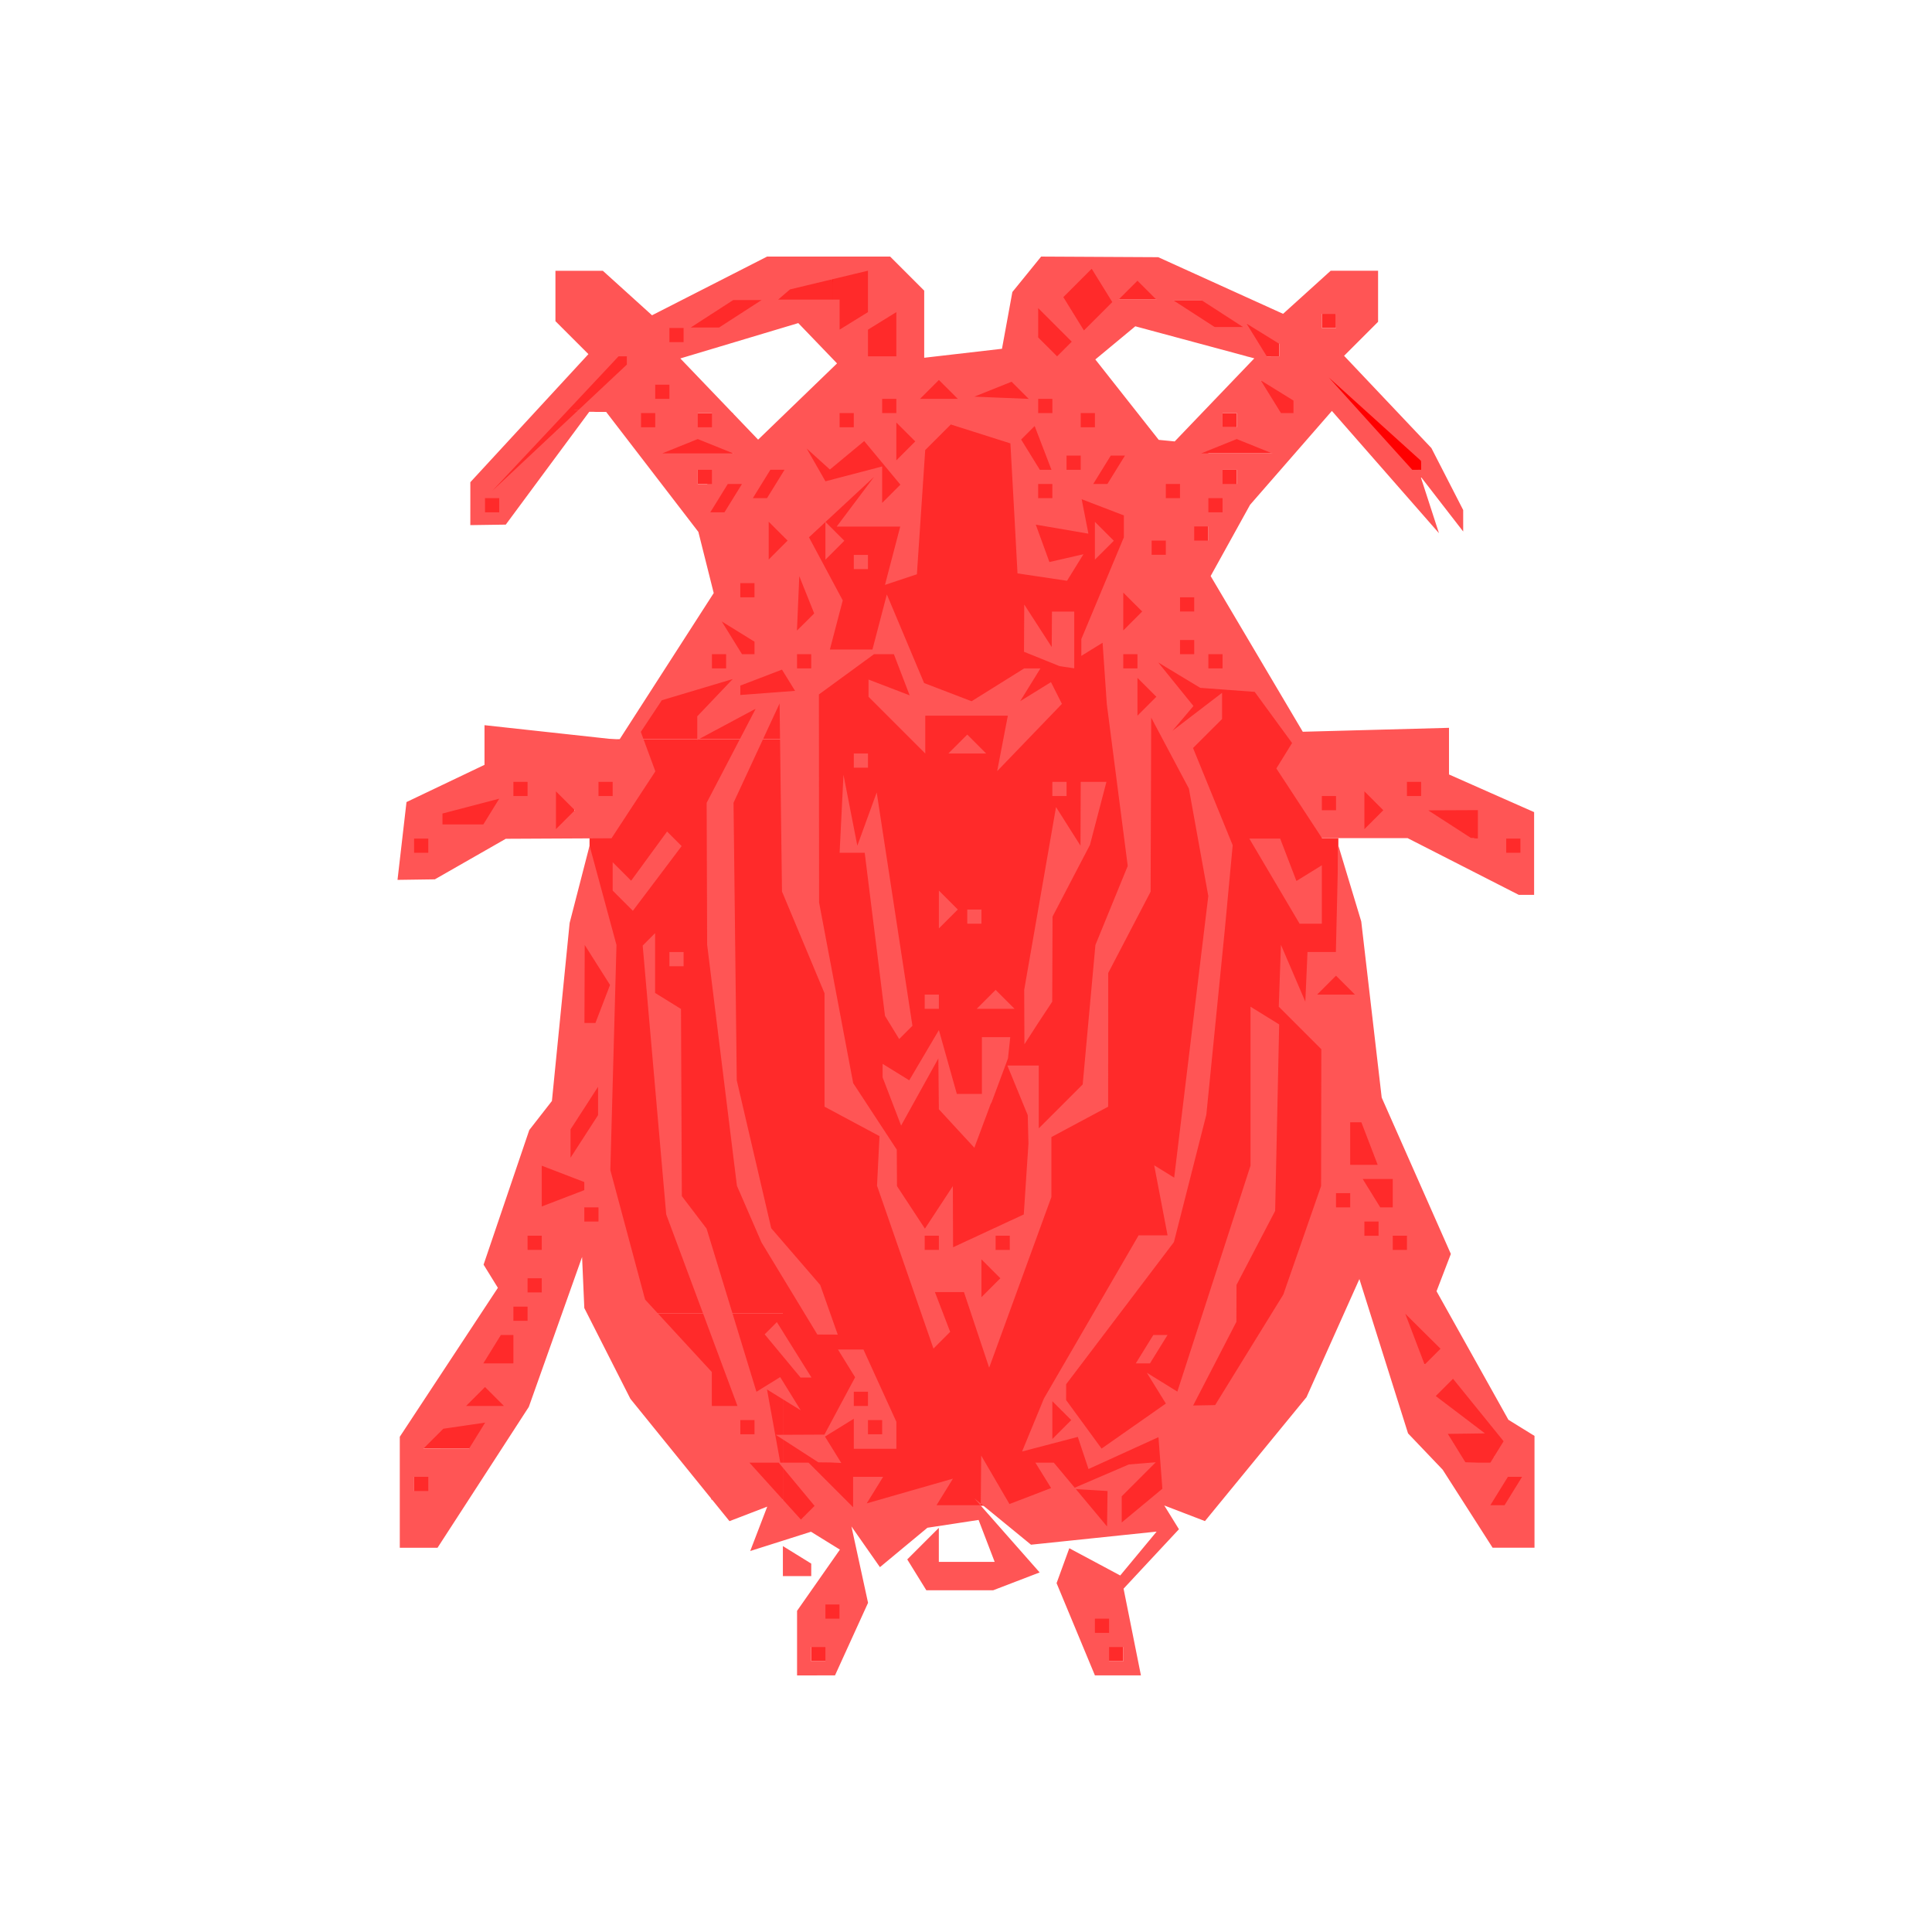 <?xml version="1.0" encoding="UTF-8" standalone="no"?>
<svg
   xmlns:dc="http://purl.org/dc/elements/1.1/"
   xmlns:cc="http://creativecommons.org/ns#"
   xmlns:rdf="http://www.w3.org/1999/02/22-rdf-syntax-ns#"
   xmlns:svg="http://www.w3.org/2000/svg"
   xmlns="http://www.w3.org/2000/svg"
   xmlns:sodipodi="http://sodipodi.sourceforge.net/DTD/sodipodi-0.dtd"
   xmlns:inkscape="http://www.inkscape.org/namespaces/inkscape"
   viewBox="0 0 256 256"
   version="1.1"
   id="svg8"
   sodipodi:docname="Zinogre_Fulgurbug.svg"
   inkscape:version="1.0.1 (3bc2e813f5, 2020-09-07)">
  <defs
     id="defs12">
    <inkscape:path-effect
       effect="powerstroke"
       id="path-effect1619"
       is_visible="true"
       lpeversion="1"
       offset_points="4,0.5"
       sort_points="true"
       interpolator_type="CubicBezierJohan"
       interpolator_beta="0.2"
       start_linecap_type="zerowidth"
       linejoin_type="extrp_arc"
       miter_limit="4"
       scale_width="1"
       end_linecap_type="zerowidth" />
    <filter
       inkscape:collect="always"
       style="color-interpolation-filters:sRGB"
       id="filter2478"
       x="-2.0934477e-05"
       width="1"
       y="-1.7730944e-05"
       height="1">
      <feGaussianBlur
         inkscape:collect="always"
         stdDeviation="0.001"
         id="feGaussianBlur2480" />
    </filter>
  </defs>
  <sodipodi:namedview
     pagecolor="#ffffff"
     bordercolor="#666666"
     borderopacity="1"
     objecttolerance="10"
     gridtolerance="10"
     guidetolerance="10"
     inkscape:pageopacity="0"
     inkscape:pageshadow="2"
     inkscape:window-width="1920"
     inkscape:window-height="1017"
     id="namedview10"
     showgrid="false"
     inkscape:zoom="2.8284271"
     inkscape:cx="128"
     inkscape:cy="128"
     inkscape:window-x="1912"
     inkscape:window-y="-8"
     inkscape:window-maximized="1"
     inkscape:current-layer="layer1"
     inkscape:document-rotation="0" />
  <g
     inkscape:groupmode="layer"
     id="layer2"
     inkscape:label="Layer 2"
     style="display:inline;filter:url(#filter2478)">
    <rect
       style="fill:#ff2a2a;stroke-width:0.229;stroke-linejoin:round;stroke-miterlimit:0"
       id="rect1535"
       width="44.895"
       height="143.302"
       x="103.735"
       y="56.217" />
    <rect
       style="fill:#ff2a2a;stroke-width:0.1;stroke-linejoin:round;stroke-miterlimit:0"
       id="rect1537"
       width="34.436"
       height="9.985"
       x="110.912"
       y="48.154" />
    <rect
       style="fill:#ff2a2a;stroke-width:0.1;stroke-linejoin:round;stroke-miterlimit:0"
       id="rect1543"
       width="6.282"
       height="8.252"
       x="135.871"
       y="40.25" />
    <rect
       style="fill:#ff2a2a;stroke-width:0.1;stroke-linejoin:round;stroke-miterlimit:0"
       id="rect1545"
       width="8.572"
       height="9.104"
       x="139.278"
       y="35.033" />
    <rect
       style="fill:#ff2a2a;stroke-width:0.1;stroke-linejoin:round;stroke-miterlimit:0"
       id="rect1549"
       width="5.162"
       height="2.59"
       x="148.063"
       y="37.109" />
    <rect
       style="fill:#ff2a2a;stroke-width:0.1;stroke-linejoin:round;stroke-miterlimit:0"
       id="rect1551"
       width="9.396"
       height="3.644"
       x="155.418"
       y="39.757" />
    <rect
       style="fill:#ff2a2a;stroke-width:0.1;stroke-linejoin:round;stroke-miterlimit:0"
       id="rect1553"
       width="4.34"
       height="4.339"
       x="165.173"
       y="42.877" />
    <rect
       style="fill:#ff2a2a;stroke-width:0.1;stroke-linejoin:round;stroke-miterlimit:0"
       id="rect1555"
       width="1.878"
       height="1.879"
       x="175.152"
       y="41.579" />
    <rect
       style="fill:#ff2a2a;stroke-width:0.1;stroke-linejoin:round;stroke-miterlimit:0"
       id="rect1557"
       width="5.288"
       height="4.604"
       x="167.053"
       y="50.393" />
    <rect
       style="fill:#ff2a2a;stroke-width:0.1;stroke-linejoin:round;stroke-miterlimit:0"
       id="rect1559"
       width="1.88"
       height="1.879"
       x="161.995"
       y="54.733" />
    <rect
       style="fill:#ff2a2a;stroke-width:0.1;stroke-linejoin:round;stroke-miterlimit:0"
       id="rect1561"
       width="9.809"
       height="2.094"
       x="158.765"
       y="57.979" />
    <rect
       style="fill:#ff2a2a;stroke-width:0.1;stroke-linejoin:round;stroke-miterlimit:0"
       id="rect1565"
       width="9.583"
       height="5.846"
       x="154.292"
       y="62.249" />
    <rect
       style="fill:#ff2a2a;stroke-width:0.142;stroke-linejoin:round;stroke-miterlimit:0"
       id="rect1567"
       width="12"
       height="28.112"
       x="148.116"
       y="59.523" />
    <rect
       style="fill:#ff2a2a;stroke-width:0.102;stroke-linejoin:round;stroke-miterlimit:0"
       id="rect1569"
       width="1.919"
       height="1.919"
       x="148.8"
       y="86.686" />
    <rect
       style="fill:#ff2a2a;stroke-width:0.1;stroke-linejoin:round;stroke-miterlimit:0"
       id="rect1571"
       width="1.879"
       height="1.879"
       x="160.116"
       y="86.686" />
    <rect
       style="fill:#ff2a2a;stroke-width:0.105;stroke-linejoin:round;stroke-miterlimit:0"
       id="rect1575"
       width="3.147"
       height="5.065"
       x="150.453"
       y="89.764" />
    <rect
       style="fill:#ff2a2a;stroke-width:0.1;stroke-linejoin:round;stroke-miterlimit:0"
       id="rect1579"
       width="2.556"
       height="2.632"
       x="174.926"
       y="105.085" />
    <rect
       style="fill:#ff2a2a;stroke-width:0.1;stroke-linejoin:round;stroke-miterlimit:0"
       id="rect1581"
       width="3.351"
       height="5.911"
       x="180.198"
       y="104.508" />
    <rect
       style="fill:#ff2a2a;stroke-width:0.1;stroke-linejoin:round;stroke-miterlimit:0"
       id="rect1583"
       width="2.767"
       height="3.558"
       x="185.807"
       y="102.701" />
    <rect
       style="fill:#ff2a2a;stroke-width:0.1;stroke-linejoin:round;stroke-miterlimit:0"
       id="rect1585"
       width="3.2"
       height="3.181"
       x="198.852"
       y="110.626" />
    <rect
       style="fill:#ff2a2a;stroke-width:0.1;stroke-linejoin:round;stroke-miterlimit:0"
       id="rect1587"
       width="7.416"
       height="4.461"
       x="188.969"
       y="107.049" />
    <rect
       style="fill:#ff2a2a;stroke-width:0.1;stroke-linejoin:round;stroke-miterlimit:0"
       id="rect1589"
       width="3.887"
       height="5.324"
       x="54.838"
       y="193.105" />
    <rect
       style="fill:#ff2a2a;stroke-width:0.1;stroke-linejoin:round;stroke-miterlimit:0"
       id="rect1591"
       width="8.67"
       height="4.361"
       x="56.124"
       y="187.568" />
    <rect
       style="fill:#ff2a2a;stroke-width:0.1;stroke-linejoin:round;stroke-miterlimit:0"
       id="rect1593"
       width="7.081"
       height="6.602"
       x="60.801"
       y="180.167" />
    <rect
       style="fill:#ff2a2a;stroke-width:0.1;stroke-linejoin:round;stroke-miterlimit:0"
       id="rect1601"
       width="5.131"
       height="6.75"
       x="63.836"
       y="175.015"
       ry="1.118" />
    <rect
       style="fill:#ff2a2a;stroke-width:0.1;stroke-linejoin:round;stroke-miterlimit:0"
       id="rect1605"
       width="5.324"
       height="15.387"
       x="67.776"
       y="160.522"
       ry="1.118" />
    <rect
       style="fill:#ff2a2a;stroke-width:0.1;stroke-linejoin:round;stroke-miterlimit:0"
       id="rect1607"
       width="8.732"
       height="13.576"
       x="71.13"
       y="149.234"
       ry="1.118" />
    <rect
       style="fill:#ff2a2a;stroke-width:0.1;stroke-linejoin:round;stroke-miterlimit:0"
       id="rect1609"
       width="5.644"
       height="11.287"
       x="74.165"
       y="143.857"
       ry="1.118" />
    <rect
       style="fill:#ff2a2a;stroke-width:0.1;stroke-linejoin:round;stroke-miterlimit:0"
       id="rect1611"
       width="3.993"
       height="12.139"
       x="77.146"
       y="124.211"
       ry="1.118" />
    <path
       style="fill:#ff2a2a;fill-opacity:1;fill-rule:nonzero;stroke:#ff0000;stroke-width:1px;stroke-linecap:butt;stroke-linejoin:miter;stroke-opacity:1"
       d="m 175.756,50.404 c 2.756,2.49 7.065,6.384 12.052,10.891 0,-0.007 0,0.221 0,0.454 0.175,-6.2e-5 -0.149,5.2e-5 -0.455,1.6e-4 -4.507,-4.987 -8.401,-9.296 -10.891,-12.051 z m -0.036,-0.036 c 2.518,2.786 6.47,7.16 11.04,12.216 l 0.149,0.165 0.222,-7.8e-5 c 0.367,-1.29e-4 0.772,-2.72e-4 1.177,-4.14e-4 l 0.5,-1.76e-4 v -0.5 c 0,-0.404 0,-0.809 0,-1.176 v -0.222 l -0.165,-0.149 c -5.057,-4.57 -9.431,-8.522 -12.217,-11.04 z"
       id="path1617"
       inkscape:path-effect="#path-effect1619"
       inkscape:original-d="m 176.09104,50.032952 12.21663,11.039868 v 1.175817 l -1.17668,4.14e-4 z" />
    <rect
       style="fill:#ff2a2a;fill-opacity:1;stroke:#ff0000;stroke-width:0.1;stroke-linejoin:round;stroke-miterlimit:0;stroke-opacity:1"
       id="rect2452"
       width="9.024"
       height="12.272"
       x="110.262"
       y="35.405"
       ry="1.118" />
    <rect
       style="fill:#ff2a2a;fill-opacity:1;stroke:none;stroke-width:0.1;stroke-linejoin:round;stroke-miterlimit:0;stroke-opacity:1"
       id="rect2460"
       width="12.964"
       height="6.256"
       x="97.404"
       y="36.443"
       ry="1.118" />
    <rect
       style="fill:#ff2a2a;fill-opacity:1;stroke:none;stroke-width:0.1;stroke-linejoin:round;stroke-miterlimit:0;stroke-opacity:1"
       id="rect2464"
       width="3.141"
       height="2.689"
       x="88.114"
       y="42.939"
       ry="1.118" />
    <rect
       style="fill:#ff2a2a;fill-opacity:1;stroke:none;stroke-width:0.1;stroke-linejoin:round;stroke-miterlimit:0;stroke-opacity:1"
       id="rect2486"
       width="8.226"
       height="4.605"
       x="90.483"
       y="39.665"
       ry="0.958" />
    <path
       id="rect2525"
       style="fill:#ff2a2a;fill-opacity:1;stroke:none;stroke-width:0.1;stroke-linejoin:round;stroke-miterlimit:0;stroke-opacity:1"
       d="m 71.803,55.299 c -0.527,0 -0.953,0.424 -0.953,0.951 v 0.506 c -0.421,0.098 -0.74,0.457 -0.74,0.908 v 0.584 h -0.16 c -0.169,0 -0.32,0.056 -0.457,0.133 h -0.904 c -0.526,0 -0.951,0.421 -0.951,0.947 v 0.506 c -0.42,0.098 -0.738,0.454 -0.738,0.904 v 0.584 h -0.158 c -0.529,0 -0.953,0.426 -0.953,0.955 v 0.496 c -0.419,0.1 -0.736,0.459 -0.736,0.91 V 64.375 c -0.319,0.156 -0.543,0.476 -0.543,0.855 v 0.49 c -0.418,0.103 -0.734,0.461 -0.734,0.912 v 0.832 c 0,0.531 0.428,0.959 0.959,0.959 h 1.02 c 0.531,0 0.959,-0.428 0.959,-0.959 v -0.486 c 0.421,-0.102 0.738,-0.463 0.738,-0.916 v -0.607 h 0.148 c 0.14,0 0.269,-0.032 0.389,-0.086 h 0.973 c 0.532,0 0.961,-0.429 0.961,-0.961 v -0.488 c 0.422,-0.103 0.74,-0.464 0.74,-0.918 v -0.609 h 0.15 c 0.53,0 0.955,-0.427 0.955,-0.957 v -0.494 c 0.423,-0.1 0.742,-0.462 0.742,-0.916 v -0.703 c 0.303,-0.159 0.518,-0.467 0.518,-0.834 v -0.502 c 0.423,-0.097 0.744,-0.457 0.744,-0.91 V 56.25 c 0,-0.527 -0.428,-0.951 -0.955,-0.951 z" />
    <rect
       style="fill:#ff2a2a;fill-opacity:1;stroke:none;stroke-width:0.1;stroke-linejoin:round;stroke-miterlimit:0;stroke-opacity:1"
       id="rect2673"
       width="5.497"
       height="8.041"
       x="78.08"
       y="46.532"
       ry="0.958" />
    <rect
       style="fill:#ff2a2a;fill-opacity:1;stroke:none;stroke-width:0.1;stroke-linejoin:round;stroke-miterlimit:0;stroke-opacity:1"
       id="rect2692"
       width="2.541"
       height="4.329"
       x="73.562"
       y="52.725" />
    <rect
       style="fill:#ff2a2a;fill-opacity:1;stroke:none;stroke-width:0.1;stroke-linejoin:round;stroke-miterlimit:0;stroke-opacity:1"
       id="rect2694"
       width="3.558"
       height="3.539"
       x="74.842"
       y="50.786" />
    <rect
       style="fill:#ff2a2a;fill-opacity:1;stroke:none;stroke-width:0.1;stroke-linejoin:round;stroke-miterlimit:0;stroke-opacity:1"
       id="rect2698"
       width="0.922"
       height="0.753"
       x="75.991"
       y="54.287" />
    <rect
       style="fill:#ff2a2a;fill-opacity:1;stroke:none;stroke-width:0.1;stroke-linejoin:round;stroke-miterlimit:0;stroke-opacity:1"
       id="rect2700"
       width="5.59"
       height="7.667"
       x="84.6"
       y="50.552" />
    <rect
       style="fill:#ff2a2a;fill-opacity:1;stroke:none;stroke-width:0.1;stroke-linejoin:round;stroke-miterlimit:0;stroke-opacity:1"
       id="rect2704"
       width="10.009"
       height="5.963"
       x="87.102"
       y="54.732" />
    <rect
       style="fill:#ff2a2a;fill-opacity:1;stroke:none;stroke-width:0.1;stroke-linejoin:round;stroke-miterlimit:0;stroke-opacity:1"
       id="rect2706"
       width="2.205"
       height="2.236"
       x="92.459"
       y="61.892" />
    <rect
       style="fill:#ff2a2a;fill-opacity:1;stroke:none;stroke-width:0.1;stroke-linejoin:round;stroke-miterlimit:0;stroke-opacity:1"
       id="rect2708"
       width="4.649"
       height="4.292"
       x="93.722"
       y="63.868" />
    <rect
       style="fill:#ff2a2a;fill-opacity:1;stroke:none;stroke-width:0.1;stroke-linejoin:round;stroke-miterlimit:0;stroke-opacity:1"
       id="rect2712"
       width="4.875"
       height="4.668"
       x="99.501"
       y="61.798" />
    <rect
       style="fill:#ff2a2a;fill-opacity:1;stroke:none;stroke-width:0.096;stroke-linejoin:round;stroke-miterlimit:0;stroke-opacity:1"
       id="rect2714"
       width="9.226"
       height="21.271"
       x="95.584"
       y="68.668" />
    <rect
       style="fill:#ff2a2a;fill-opacity:1;stroke:none;stroke-width:0.1;stroke-linejoin:round;stroke-miterlimit:0;stroke-opacity:1"
       id="rect2716"
       width="3.614"
       height="2.729"
       x="94.099"
       y="86.494" />
    <rect
       style="fill:#ff2a2a;fill-opacity:1;stroke:none;stroke-width:0.1;stroke-linejoin:round;stroke-miterlimit:0;stroke-opacity:1"
       id="rect2718"
       width="21.403"
       height="5.164"
       x="97.431"
       y="87.315" />
    <rect
       style="fill:#ff2a2a;fill-opacity:1;stroke:none;stroke-width:0.1;stroke-linejoin:round;stroke-miterlimit:0;stroke-opacity:1"
       id="rect2720"
       width="3.008"
       height="2.981"
       x="54.625"
       y="110.395" />
    <rect
       style="fill:#ff2a2a;fill-opacity:1;stroke:none;stroke-width:0.1;stroke-linejoin:round;stroke-miterlimit:0;stroke-opacity:1"
       id="rect2722"
       width="17.969"
       height="3.887"
       x="58.139"
       y="105.524" />
    <rect
       style="fill:#ff2a2a;fill-opacity:1;stroke:none;stroke-width:0.104;stroke-linejoin:round;stroke-miterlimit:0;stroke-opacity:1"
       id="rect2724"
       width="8.622"
       height="7.241"
       x="67.486"
       y="103.208" />
    <rect
       style="fill:#ff2a2a;fill-opacity:1;stroke:none;stroke-width:0.241;stroke-linejoin:round;stroke-miterlimit:0;stroke-opacity:1"
       id="rect2728"
       width="35.801"
       height="14.1"
       x="78.121"
       y="97.958" />
    <rect
       style="fill:#ff2a2a;fill-opacity:1;stroke:none;stroke-width:0.117;stroke-linejoin:round;stroke-miterlimit:0;stroke-opacity:1"
       id="rect2730"
       width="19.727"
       height="4.049"
       x="84.744"
       y="93.909" />
    <rect
       style="fill:#ff2a2a;fill-opacity:1;stroke:none;stroke-width:0.1;stroke-linejoin:round;stroke-miterlimit:0;stroke-opacity:1"
       id="rect2732"
       width="9.092"
       height="7.981"
       x="88.621"
       y="89.224" />
    <rect
       style="fill:#ff2a2a;fill-opacity:1;stroke:none;stroke-width:0.114;stroke-linejoin:round;stroke-miterlimit:0;stroke-opacity:1"
       id="rect2734"
       width="2.696"
       height="2.485"
       x="86.565"
       y="92.461" />
    <rect
       style="fill:#ff2a2a;fill-opacity:1;stroke:none;stroke-width:0.1;stroke-linejoin:round;stroke-miterlimit:0;stroke-opacity:1"
       id="rect2736"
       width="2.936"
       height="1.807"
       x="102.174"
       y="93.139" />
    <rect
       style="fill:#ff2a2a;fill-opacity:1;stroke:none;stroke-width:0.115;stroke-linejoin:round;stroke-miterlimit:0;stroke-opacity:1"
       id="rect2738"
       width="25.929"
       height="63.052"
       x="78.128"
       y="111.008" />
    <rect
       style="fill:#ff2a2a;fill-opacity:1;stroke:none;stroke-width:0.1;stroke-linejoin:round;stroke-miterlimit:0;stroke-opacity:1"
       id="rect2740"
       width="17.834"
       height="9.611"
       x="86.223"
       y="174.06" />
    <rect
       style="fill:#ff2a2a;fill-opacity:1;stroke:none;stroke-width:0.1;stroke-linejoin:round;stroke-miterlimit:0;stroke-opacity:1"
       id="rect2744"
       width="9.502"
       height="17.81"
       x="94.266"
       y="180.887" />
    <rect
       style="fill:#ff2a2a;fill-opacity:1;stroke:none;stroke-width:0.162;stroke-linejoin:round;stroke-miterlimit:0;stroke-opacity:1"
       id="rect2746"
       width="18.25"
       height="109.125"
       x="147.062"
       y="85.25" />
    <rect
       style="fill:#ff2a2a;fill-opacity:1;stroke:none;stroke-width:0.051;stroke-linejoin:round;stroke-miterlimit:0;stroke-opacity:1"
       id="rect2748"
       width="3.438"
       height="9.122"
       x="146.5"
       y="194" />
    <rect
       style="fill:#ff2a2a;fill-opacity:1;stroke:none;stroke-width:0.1;stroke-linejoin:round;stroke-miterlimit:0;stroke-opacity:1"
       id="rect2750"
       width="6.562"
       height="5"
       x="148"
       y="193.688" />
    <rect
       style="fill:#ff2a2a;fill-opacity:1;stroke:none;stroke-width:0.085;stroke-linejoin:round;stroke-miterlimit:0;stroke-opacity:1"
       id="rect2752"
       width="4.5"
       height="5.889"
       x="148.875"
       y="197" />
    <rect
       style="fill:#ff2a2a;fill-opacity:1;stroke:none;stroke-width:0.1;stroke-linejoin:round;stroke-miterlimit:0;stroke-opacity:1"
       id="rect2756"
       width="4.153"
       height="6.182"
       x="144.688"
       y="213.938" />
    <rect
       style="fill:#ff2a2a;fill-opacity:1;stroke:none;stroke-width:0.102;stroke-linejoin:round;stroke-miterlimit:0;stroke-opacity:1"
       id="rect2760"
       width="3.806"
       height="7.729"
       x="107.494"
       y="212.391" />
    <rect
       style="fill:#ff2a2a;fill-opacity:1;stroke:none;stroke-width:0.1;stroke-linejoin:round;stroke-miterlimit:0;stroke-opacity:1"
       id="rect2762"
       width="3.933"
       height="3.403"
       x="142.703"
       y="199.272" />
    <rect
       style="fill:#ff2a2a;fill-opacity:1;stroke:none;stroke-width:0.1;stroke-linejoin:round;stroke-miterlimit:0;stroke-opacity:1"
       id="rect2764"
       width="3.757"
       height="2.873"
       x="104.387"
       y="199.006" />
    <rect
       style="fill:#ff2a2a;fill-opacity:1;stroke:none;stroke-width:0.1;stroke-linejoin:round;stroke-miterlimit:0;stroke-opacity:1"
       id="rect2766"
       width="1.503"
       height="1.635"
       x="112.076"
       y="198.432" />
    <rect
       style="fill:#ff2a2a;fill-opacity:1;stroke:none;stroke-width:0.1;stroke-linejoin:round;stroke-miterlimit:0;stroke-opacity:1"
       id="rect2768"
       width="4.812"
       height="5.844"
       x="197"
       y="194.438" />
    <rect
       style="fill:#ff2a2a;fill-opacity:1;stroke:none;stroke-width:0.1;stroke-linejoin:round;stroke-miterlimit:0;stroke-opacity:1"
       id="rect2770"
       width="6.781"
       height="8.188"
       x="191.25"
       y="185.688" />
    <rect
       style="fill:#ff2a2a;fill-opacity:1;stroke:none;stroke-width:0.1;stroke-linejoin:round;stroke-miterlimit:0;stroke-opacity:1"
       id="rect2772"
       width="5.5"
       height="5.844"
       x="189.625"
       y="182.656" />
    <rect
       style="fill:#ff2a2a;fill-opacity:1;stroke:none;stroke-width:0.1;stroke-linejoin:round;stroke-miterlimit:0;stroke-opacity:1"
       id="rect2774"
       width="3.125"
       height="3.906"
       x="196.188"
       y="189.031" />
    <rect
       style="fill:#ff2a2a;fill-opacity:1;stroke:none;stroke-width:0.1;stroke-linejoin:round;stroke-miterlimit:0;stroke-opacity:1"
       id="rect2776"
       width="4.688"
       height="7.094"
       x="185.656"
       y="173.719" />
    <rect
       style="fill:#ff2a2a;fill-opacity:1;stroke:none;stroke-width:0.1;stroke-linejoin:round;stroke-miterlimit:0;stroke-opacity:1"
       id="rect2778"
       width="1.583"
       height="2.077"
       x="189.823"
       y="177.688" />
    <rect
       style="fill:#ff2a2a;fill-opacity:1;stroke:none;stroke-width:0.1;stroke-linejoin:round;stroke-miterlimit:0;stroke-opacity:1"
       id="rect2780"
       width="10.031"
       height="11.625"
       x="176.75"
       y="155" />
    <rect
       style="fill:#ff2a2a;fill-opacity:1;stroke:none;stroke-width:0.1;stroke-linejoin:round;stroke-miterlimit:0;stroke-opacity:1"
       id="rect2782"
       width="4.562"
       height="7.031"
       x="178.25"
       y="147.906" />
    <rect
       style="fill:#ff2a2a;fill-opacity:1;stroke:none;stroke-width:2.738;stroke-linejoin:round;stroke-miterlimit:0;stroke-opacity:1"
       id="rect2784"
       width="24.881"
       height="64.329"
       x="152.458"
       y="111.058" />
    <rect
       style="fill:#ff2a2a;fill-opacity:1;stroke:none;stroke-width:0.1;stroke-linejoin:round;stroke-miterlimit:0;stroke-opacity:1"
       id="rect2786"
       width="5.125"
       height="6.156"
       x="163.281"
       y="174.094" />
    <rect
       style="fill:#ff2a2a;fill-opacity:1;stroke:none;stroke-width:0.1;stroke-linejoin:round;stroke-miterlimit:0;stroke-opacity:1"
       id="rect2788"
       width="3.438"
       height="2.875"
       x="176.25"
       y="129.344" />
    <rect
       style="fill:#ff2a2a;fill-opacity:1;stroke:none;stroke-width:0.1;stroke-linejoin:round;stroke-miterlimit:0;stroke-opacity:1"
       id="rect2790"
       width="9.031"
       height="15.031"
       x="162.906"
       y="96.375" />
    <rect
       style="fill:#ff2a2a;fill-opacity:1;stroke:none;stroke-width:0.089;stroke-linejoin:round;stroke-miterlimit:0;stroke-opacity:1"
       id="rect2792"
       width="5.094"
       height="5.286"
       x="164.781"
       y="92.776" />
    <rect
       style="fill:#ff2a2a;fill-opacity:1;stroke:none;stroke-width:0.11;stroke-linejoin:round;stroke-miterlimit:0;stroke-opacity:1"
       id="rect2794"
       width="2.276"
       height="2"
       x="165"
       y="91.469" />
    <rect
       style="fill:#ff2a2a;fill-opacity:1;stroke:none;stroke-width:0.105;stroke-linejoin:round;stroke-miterlimit:0;stroke-opacity:1"
       id="rect2796"
       width="5.046"
       height="6.09"
       x="170.125"
       y="105.562" />
  </g>
  <g
     inkscape:groupmode="layer"
     id="layer1"
     inkscape:label="Layer 1"
     style="display:inline">
    <path
       style="fill:#ff5555;stroke-width:1.88"
       d="m 108.132,222 h -2.517 v -4.281 -4.277 l 2.839,-4.055 2.839,-4.055 -1.917,-1.184 -1.916,-1.185 -4.026,1.278 -4.027,1.277 1.128,-2.939 1.128,-2.942 -2.502,0.963 -2.502,0.96 -6.565,-8.105 -6.565,-8.105 -3.053,-6.014 -3.053,-6.014 -0.148,-3.383 -0.148,-3.382 -3.529,9.933 -3.529,9.93 -6.047,9.334 -6.047,9.33 H 55.477 52.974 v -7.352 -7.353 l 6.499,-9.868 6.499,-9.868 -0.948,-1.536 -0.948,-1.534 3.028,-8.918 3.028,-8.92 1.499,-1.924 1.5,-1.925 1.174,-11.795 1.174,-11.792 1.321,-5.121 1.321,-5.12 1.783,6.578 1.782,6.578 -0.406,14.915 -0.407,14.918 2.301,8.574 2.302,8.575 4.422,4.803 4.423,4.799 v 2.249 2.244 h 1.698 1.697 l -4.719,-12.685 -4.719,-12.685 -1.559,-17.814 -1.559,-17.815 0.822,-0.823 0.821,-0.822 v 3.961 3.962 l 1.717,1.06 1.716,1.062 0.056,12.4 0.056,12.401 1.64,2.155 1.639,2.153 3.304,10.81 3.302,10.809 1.573,-0.974 1.575,-0.974 1.359,2.2 1.36,2.2 -2.234,-1.379 -2.233,-1.384 0.879,4.85 0.879,4.849 h -2.045 -2.046 l 3.411,3.772 3.413,3.771 0.906,-0.908 0.905,-0.905 -2.377,-2.863 -2.377,-2.867 h 1.976 1.975 l 2.954,2.953 2.953,2.956 v -2.017 -2.013 h 1.99 1.989 l -1.085,1.761 -1.087,1.756 5.711,-1.637 5.71,-1.637 -1.086,1.761 -1.088,1.756 h 2.93 2.931 l 0.03,-3.289 0.03,-3.289 1.871,3.212 1.872,3.212 2.759,-1.057 2.759,-1.062 -1.041,-1.68 -1.039,-1.685 h 1.219 1.219 l 3.527,4.229 3.528,4.229 0.033,-2.35 0.033,-2.349 -2.349,-0.144 -2.349,-0.145 3.759,-1.615 3.759,-1.615 1.785,-0.146 1.785,-0.144 -2.255,2.255 -2.256,2.255 v 1.733 1.734 l 2.693,-2.235 2.693,-2.235 -0.258,-3.418 -0.258,-3.417 -4.635,2.111 -4.636,2.111 -0.709,-2.127 -0.709,-2.127 -3.692,0.965 -3.691,0.967 1.449,-3.515 1.448,-3.514 6.271,-10.806 6.271,-10.806 h 1.919 1.919 l -0.887,-4.642 -0.887,-4.642 1.325,0.819 1.325,0.819 2.261,-18.657 2.261,-18.657 -1.286,-7.12 -1.286,-7.121 -2.496,-4.698 -2.496,-4.699 -0.04,11.532 -0.04,11.53 -2.807,5.384 -2.808,5.383 -0.006,8.861 -0.006,8.861 -3.759,2.012 -3.758,2.011 v 3.969 3.97 l -4.124,11.312 -4.125,11.312 -1.67,-5.011 -1.671,-5.01 h -1.923 -1.923 l 1.011,2.635 1.011,2.635 -1.107,1.107 -1.107,1.108 -3.739,-10.79 -3.739,-10.79 0.164,-3.286 0.164,-3.286 -3.641,-1.948 -3.642,-1.95 v -7.512 -7.511 l -2.819,-6.747 -2.819,-6.747 -0.159,-12.457 -0.158,-12.456 -3.052,6.578 -3.051,6.578 0.214,18.393 0.215,18.392 2.284,9.799 2.283,9.797 3.246,3.759 3.245,3.758 1.161,3.289 1.161,3.289 -1.35,-0.006 -1.351,-0.006 -3.697,-6.096 -3.698,-6.096 -1.631,-3.759 -1.632,-3.758 -1.973,-15.975 -1.973,-15.975 -0.033,-9.397 -0.033,-9.397 3.251,-6.235 3.25,-6.235 -3.872,2.073 -3.873,2.073 v -1.57 -1.569 l 2.35,-2.467 2.348,-2.467 -4.698,1.404 -4.699,1.405 -1.39,2.095 -1.39,2.097 0.962,2.613 0.965,2.614 -2.907,4.434 -2.903,4.433 -7.006,0.035 -7.005,0.035 -4.699,2.686 -4.698,2.686 -2.474,0.035 -2.474,0.035 0.595,-5.154 0.595,-5.155 5.168,-2.466 5.168,-2.466 v -2.627 -2.629 l 8.927,0.975 8.927,0.975 6.26,-9.728 6.258,-9.728 -1.016,-4.053 -1.018,-4.053 -6.113,-7.956 -6.117,-7.955 h -1.114 -1.115 l -5.532,7.473 -5.528,7.473 -2.349,0.034 -2.349,0.034 V 66.756 63.895 l 7.822,-8.486 7.825,-8.486 -2.187,-2.184 -2.183,-2.184 V 39.263 35.88 h 3.14 3.141 l 3.261,2.948 3.256,2.948 7.624,-3.888 7.619,-3.888 h 8.157 8.155 l 2.256,2.255 2.255,2.255 v 4.447 4.447 l 5.152,-0.595 5.152,-0.595 0.69,-3.759 0.686,-3.759 1.908,-2.349 1.906,-2.349 7.758,0.041 7.758,0.041 8.27,3.752 8.271,3.752 3.155,-2.854 3.153,-2.854 h 3.143 3.139 v 3.383 3.383 l -2.251,2.252 -2.254,2.252 5.785,6.112 5.785,6.112 2.106,4.105 2.106,4.106 v 1.422 1.423 l -2.827,-3.648 -2.822,-3.649 1.219,3.76 1.219,3.76 -7.093,-8.1 -7.094,-8.098 -5.42,6.218 -5.422,6.219 -2.611,4.72 -2.612,4.72 6.104,10.316 6.104,10.317 9.687,-0.26 9.688,-0.26 v 3.091 3.088 l 5.637,2.497 5.641,2.493 v 5.482 5.482 h -1.017 -1.013 l -7.367,-3.759 -7.368,-3.759 h -5.672 -5.669 l -3.025,-4.617 -3.023,-4.614 1.041,-1.685 1.042,-1.687 -2.478,-3.388 -2.477,-3.389 -3.604,-0.267 -3.603,-0.265 -2.786,-1.679 -2.786,-1.684 2.333,2.886 2.332,2.882 -1.392,1.646 -1.393,1.643 3.288,-2.518 3.289,-2.517 v 1.735 1.734 l -1.922,1.921 -1.924,1.922 2.627,6.442 2.628,6.441 -0.527,5.639 -0.527,5.637 -1.22,12.216 -1.219,12.216 -2.147,8.439 -2.149,8.439 -7.137,9.414 -7.139,9.416 -0.004,1.051 -0.004,1.051 2.35,3.213 2.35,3.214 4.261,-2.984 4.257,-2.982 -1.261,-2.041 -1.262,-2.042 2.025,1.251 2.02,1.249 4.847,-14.968 4.846,-14.968 v -10.534 -10.532 l 1.899,1.173 1.899,1.175 -0.266,12.355 -0.267,12.355 -2.562,4.905 -2.559,4.906 -0.006,2.443 -0.006,2.442 -2.865,5.545 -2.869,5.545 1.459,-0.027 1.456,-0.027 4.516,-7.325 4.518,-7.322 2.503,-7.192 2.503,-7.193 0.015,-9.061 0.015,-9.061 -2.819,-2.819 -2.82,-2.819 0.145,-4.094 0.146,-4.095 1.614,3.759 1.614,3.759 0.146,-3.289 0.144,-3.289 h 1.879 1.88 l 0.165,-7.047 0.165,-7.048 1.515,5.023 1.517,5.023 1.355,11.671 1.355,11.671 4.582,10.359 4.581,10.359 -0.948,2.47 -0.948,2.47 4.761,8.516 4.76,8.517 1.729,1.069 1.73,1.069 v 7.407 7.406 h -2.775 -2.778 l -3.306,-5.168 -3.309,-5.169 -2.294,-2.405 -2.294,-2.405 -3.224,-10.226 -3.223,-10.225 -3.504,7.824 -3.501,7.825 -6.729,8.212 -6.73,8.211 -2.696,-1.035 -2.695,-1.035 0.973,1.575 0.972,1.574 -3.668,3.935 -3.669,3.94 1.15,5.742 1.149,5.745 h -3.049 -3.049 l -2.538,-6.108 -2.54,-6.108 0.843,-2.314 0.842,-2.314 3.374,1.805 3.374,1.805 2.413,-2.909 2.412,-2.906 -8.322,0.869 -8.324,0.868 -3.758,-3.077 -3.759,-3.076 4.33,4.914 4.331,4.914 -3.074,1.179 -3.075,1.181 h -4.434 -4.433 l -1.264,-2.045 -1.263,-2.041 2.092,-2.093 2.093,-2.09 v 2.255 2.256 h 3.699 3.7 l -1.066,-2.779 -1.066,-2.78 -3.39,0.519 -3.39,0.516 -3.146,2.61 -3.145,2.611 -1.888,-2.696 -1.888,-2.699 1.1,5.059 1.101,5.063 -2.19,4.805 -2.189,4.807 z m 0.302,-1.88 h 0.939 v -0.939 -0.939 h -0.939 -0.941 v 0.939 0.939 z m 39.466,0 h 0.939 v -0.939 -0.939 h -0.939 -0.941 v 0.939 0.939 z m -1.879,-3.758 h 0.939 v -0.94 -0.94 h -0.939 -0.94 v 0.94 0.94 z m -35.709,-1.88 h 0.94 v -0.94 -0.94 h -0.94 -0.939 v 0.94 0.94 z m 88.11,-15.035 h 0.94 l 1.161,-1.88 1.161,-1.879 h -0.94 -0.94 l -1.161,1.879 -1.161,1.88 z M 55.811,197.567 h 0.94 v -0.939 -0.94 h -0.94 -0.94 v 0.94 0.939 z m 140.014,-3.759 h 1.658 l 0.876,-1.416 0.876,-1.421 -3.35,-4.138 -3.353,-4.139 -1.144,1.145 -1.144,1.143 3.26,2.473 3.26,2.476 -2.46,0.032 -2.46,0.032 1.161,1.88 1.162,1.879 z m -136.68,-1.88 h 3.021 l 1.06,-1.713 1.06,-1.713 -2.774,0.408 -2.774,0.405 -1.307,1.309 -1.307,1.305 z m 39.891,-1.879 h 0.939 v -0.94 -0.939 h -0.939 -0.94 v 0.939 0.94 z m 41.659,-0.625 1.253,-1.254 -1.253,-1.251 -1.253,-1.254 v 2.505 2.508 z m -76.428,-3.133 h 2.506 l -1.253,-1.25 -1.253,-1.254 -1.253,1.254 -1.253,1.25 z m 1.768,-5.638 h 1.99 v -1.879 -1.88 h -0.829 -0.829 l -1.162,1.88 -1.162,1.879 z m 123.787,-0.889 1.052,-1.052 -2.335,-2.317 -2.335,-2.32 1.283,3.372 1.284,3.368 z M 68.966,175.015 h 0.94 v -0.94 -0.939 h -0.94 -0.94 v 0.939 0.94 z m 1.879,-3.759 h 0.94 v -0.94 -0.94 h -0.94 -0.939 v 0.94 0.94 z m 60.454,-0.626 1.253,-1.254 -1.253,-1.25 -1.254,-1.255 v 2.505 2.508 z m -60.454,-5.012 h 0.94 v -0.939 -0.94 h -0.94 -0.939 v 0.94 0.939 z m 52.623,0 h 0.939 v -0.939 -0.94 h -0.939 -0.94 v 0.94 0.939 z m 7.503,-2.525 4.684,-2.172 0.309,-4.699 0.312,-4.698 -0.048,-1.878 -0.047,-1.879 -1.35,-3.289 -1.349,-3.289 h 2.08 2.081 v 4.16 4.161 l 2.91,-2.908 2.909,-2.91 0.843,-9.241 0.843,-9.237 2.141,-5.237 2.142,-5.236 -1.389,-10.738 -1.388,-10.739 -0.277,-4.05 -0.278,-4.048 -1.409,0.87 -1.41,0.872 v -1.113 -1.11 l 2.819,-6.747 2.819,-6.747 v -1.448 -1.449 l -2.796,-1.073 -2.797,-1.073 0.448,2.282 0.447,2.282 -3.488,-0.598 -3.488,-0.598 0.904,2.478 0.904,2.478 2.254,-0.517 2.254,-0.516 -1.087,1.758 -1.088,1.759 -3.281,-0.49 -3.281,-0.49 -0.192,-3.571 -0.192,-3.571 -0.278,-5.042 -0.279,-5.041 -3.948,-1.253 -3.948,-1.253 -1.695,1.695 -1.696,1.695 -0.551,8.23 -0.551,8.229 -2.115,0.705 -2.115,0.704 1.011,-3.865 1.011,-3.866 h -4.208 -4.208 l 2.47,-3.289 2.47,-3.289 -4.308,4 -4.307,3.999 2.237,4.181 2.237,4.179 -0.851,3.254 -0.851,3.253 h 2.819 2.819 l 0.954,-3.648 0.954,-3.649 2.468,5.871 2.468,5.869 3.147,1.207 3.147,1.207 3.484,-2.175 3.484,-2.176 h 1.076 1.077 l -1.341,2.169 -1.341,2.171 2.04,-1.26 2.04,-1.262 0.726,1.44 0.725,1.441 -4.29,4.456 -4.291,4.456 0.707,-3.672 0.707,-3.674 h -5.47 -5.47 v 2.505 2.507 l -3.759,-3.759 -3.759,-3.759 v -1.141 -1.141 l 2.724,1.045 2.723,1.046 -1.045,-2.724 -1.045,-2.723 h -1.319 -1.319 l -3.648,2.666 -3.648,2.664 0.012,13.781 0.012,13.779 2.259,11.972 2.259,11.972 2.887,4.405 2.887,4.406 0.015,2.416 0.015,2.415 1.85,2.819 1.851,2.819 1.851,-2.819 1.85,-2.819 0.015,4.052 0.015,4.053 z m 0.341,-16.927 -2.207,5.917 -2.35,-2.548 -2.349,-2.551 -0.035,-3.368 -0.035,-3.368 -2.467,4.447 -2.467,4.45 -1.225,-3.193 -1.225,-3.193 v -0.897 -0.895 l 1.764,1.09 1.763,1.09 1.965,-3.328 1.965,-3.328 1.189,4.229 1.188,4.229 h 1.66 1.661 v -3.759 -3.759 h 1.879 1.879 l -0.152,1.41 -0.152,1.41 -2.206,5.917 z m -11.29,-9.365 -0.876,0.878 -0.941,-1.536 -0.94,-1.533 -1.343,-10.807 -1.345,-10.806 h -1.663 -1.662 l 0.256,-5.169 0.256,-5.168 0.918,4.698 0.918,4.699 1.284,-3.528 1.283,-3.528 2.367,15.462 2.367,15.462 z m 17.54,-1.25 -1.821,2.819 -0.015,-3.605 -0.015,-3.606 2.109,-12.109 2.109,-12.11 1.621,2.56 1.621,2.558 0.015,-4.229 0.015,-4.229 h 1.704 1.703 l -1.093,4.177 -1.092,4.177 -2.48,4.75 -2.477,4.75 -0.021,5.638 -0.021,5.638 z m -14.094,-1.88 h -0.94 v -0.94 -0.94 h 0.94 0.939 v 0.94 0.94 z m 8.457,0 h -2.505 l 1.252,-1.254 1.252,-1.253 1.253,1.253 1.254,1.254 z m -6.264,-11.904 -1.254,1.253 v -2.505 -2.508 l 1.254,1.254 1.253,1.254 z m 3.445,0.628 h -0.939 v -0.94 -0.939 h 0.939 0.94 v 0.939 0.94 z m 11.277,-16.914 h -0.94 v -0.94 -0.94 h 0.94 0.94 v 0.94 0.94 z m -26.311,-3.759 h -0.94 v -0.94 -0.94 h 0.94 0.94 v 0.94 0.94 z m 14.096,-1.879 h -2.506 l 1.253,-1.254 1.253,-1.253 1.253,1.253 1.252,1.254 z m 13.223,-11.425 -1.007,-0.155 -2.349,-0.95 -2.349,-0.947 0.015,-3.133 0.015,-3.132 1.822,2.819 1.821,2.819 0.015,-2.349 0.015,-2.349 h 1.476 1.477 v 3.758 3.759 l -1.006,-0.156 z M 114.071,75.41 h -0.94 v -0.94 -0.94 h 0.94 0.94 v 0.94 0.94 z m -3.446,-2.505 -1.252,1.252 v -2.505 -2.506 l 1.252,1.252 1.254,1.254 z m 35.709,0 -1.254,1.252 v -2.505 -2.506 l 1.254,1.252 1.253,1.254 z m -13.47,92.714 h 0.94 v -0.939 -0.94 h -0.94 -0.94 v 0.94 0.939 z m 52.624,0 h 0.939 v -0.939 -0.94 h -0.939 -0.941 v 0.94 0.939 z m -3.76,-1.878 h 0.94 v -0.94 -0.94 h -0.94 -0.939 v 0.94 0.94 z M 78.363,161.86 h 0.94 v -0.939 -0.94 H 78.363 77.424 v 0.94 0.939 z m -3.759,-3.077 2.819,-1.083 v -0.538 -0.536 l -2.819,-1.083 -2.819,-1.08 v 2.7 2.701 z m 103.366,1.198 h 0.939 v -0.94 -0.94 h -0.939 -0.941 v 0.94 0.94 z m 5.748,0 h 0.829 v -1.879 -1.879 h -1.991 -1.99 l 1.161,1.879 1.162,1.879 z m -2.989,-5.639 h 1.821 l -1.082,-2.819 -1.082,-2.817 h -0.739 -0.739 v 2.817 2.819 z m -103.307,-3.756 1.822,-2.819 v -1.88 -1.879 l -1.822,2.819 -1.822,2.819 v 1.878 1.879 z m 0.738,-15.035 h 0.738 l 0.968,-2.52 0.966,-2.521 -1.676,-2.647 -1.677,-2.649 -0.019,5.168 -0.019,5.168 z m 98.868,-3.759 h 2.507 l -1.254,-1.254 -1.253,-1.254 -1.253,1.254 -1.252,1.254 z M 55.811,112.998 h 0.94 v -0.94 -0.94 h -0.94 -0.94 v 0.94 0.94 z m 144.713,0 h 0.939 v -0.94 -0.94 h -0.939 -0.94 v 0.94 0.94 z m -5.169,-1.91 0.47,0.015 v -1.878 -1.879 l -3.289,0.015 -3.289,0.015 2.819,1.822 2.819,1.822 0.47,0.015 z M 61.338,109.239 h 2.708 l 1.053,-1.705 1.053,-1.705 -3.761,0.985 -3.761,0.983 v 0.719 0.722 z m 13.58,-0.628 1.253,-1.251 -1.253,-1.254 -1.253,-1.253 v 2.507 2.505 z m 107.125,0 1.252,-1.251 -1.252,-1.254 -1.253,-1.253 v 2.507 2.505 z m -5.952,-1.251 h 0.939 v -0.94 -0.939 h -0.939 -0.939 v 0.939 0.94 z M 68.966,105.48 h 0.94 v -0.94 -0.94 h -0.94 -0.94 v 0.94 0.94 z m 11.277,0 h 0.94 v -0.94 -0.94 h -0.94 -0.94 v 0.94 0.94 z m 107.124,0 h 0.94 v -0.94 -0.94 h -0.94 -0.94 v 0.94 0.94 z m -35.395,-11.904 1.252,-1.252 -1.252,-1.253 -1.253,-1.253 v 2.507 2.505 z m -50.247,-1.759 3.628,-0.274 -0.869,-1.407 -0.869,-1.406 -2.759,1.058 -2.759,1.058 v 0.622 0.622 z m -6.448,-3.252 h 0.94 v -0.94 -0.94 h -0.94 -0.94 v 0.94 0.94 z m 11.276,0 h 0.939 v -0.94 -0.94 h -0.939 -0.94 v 0.94 0.94 z m 43.225,0 h 0.941 v -0.94 -0.94 h -0.941 -0.939 v 0.94 0.94 z m 11.278,0 h 0.939 v -0.94 -0.94 h -0.939 -0.94 v 0.94 0.94 z M 99.147,86.686 h 0.829 v -0.829 -0.829 l -2.17,-1.342 -2.169,-1.34 1.341,2.169 1.341,2.17 z m 58.15,0 h 0.941 v -0.94 -0.94 h -0.941 -0.939 v 0.94 0.94 z m -50.547,-4.268 1.134,-1.137 -0.986,-2.466 -0.988,-2.466 -0.155,3.601 -0.155,3.602 z m 43.343,-0.137 1.253,-1.254 -1.253,-1.25 -1.253,-1.254 v 2.504 2.508 z m 7.204,-1.254 h 0.941 v -0.94 -0.94 h -0.941 -0.939 v 0.94 0.94 z M 99.036,79.15 h 0.939 v -0.94 -0.94 h -0.939 -0.94 v 0.94 0.94 z m 4.071,-6.264 1.254,-1.253 -1.254,-1.252 -1.252,-1.254 v 2.505 2.508 z m 50.431,0.626 h 0.939 v -0.939 -0.939 h -0.939 -0.94 v 0.939 0.94 z m 5.638,-1.879 h 0.94 v -0.939 -0.94 h -0.94 -0.939 v 0.94 0.94 z M 65.208,67.886 h 0.94 v -0.94 -0.94 h -0.94 -0.94 v 0.94 0.94 z m 29.849,0 h 0.939 l 1.161,-1.88 1.161,-1.879 h -0.939 -0.94 l -1.161,1.879 -1.162,1.88 z m 66,0 h 0.939 v -0.94 -0.94 h -0.939 -0.94 v 0.94 0.94 z M 100.694,66.007 h 0.94 l 1.162,-1.88 1.161,-1.879 h -0.94 -0.939 l -1.161,1.879 -1.162,1.88 z m 17.404,-0.581 1.207,-1.207 -2.397,-2.888 -2.396,-2.888 -2.273,1.886 -2.273,1.886 -1.538,-1.393 -1.538,-1.393 1.244,2.173 1.242,2.173 3.757,-0.983 3.756,-0.982 v 2.412 2.412 z m 20.405,0.581 h 0.939 v -0.939 -0.94 h -0.939 -0.941 v 0.94 0.94 z m 16.914,0 h 0.94 v -0.939 -0.94 h -0.94 -0.94 v 0.94 0.94 z m -81.283,-9.318 8.927,-8.379 v -0.548 -0.548 h -0.549 -0.548 l -8.378,8.927 -8.379,8.927 z m 19.264,7.439 h 0.939 v -0.939 -0.94 h -0.939 -0.94 v 0.94 0.94 z m 52.4,0 h 0.94 l 1.162,-1.879 1.162,-1.879 h -0.941 -0.939 l -1.161,1.879 -1.161,1.879 z m 17.137,0 h 0.939 v -0.939 -0.94 h -0.939 -0.94 v 0.94 0.94 z m -24.381,-1.879 h 0.77 l -1.113,-2.9 -1.112,-2.9 -0.897,0.896 -0.895,0.896 1.238,2.004 1.239,2.005 z m 3.706,0 h 0.941 v -0.939 -0.94 h -0.941 -0.939 v 0.94 0.94 z m 45.458,0 h 0.588 v -0.588 -0.588 l -6.109,-5.52 -6.108,-5.52 5.52,6.108 5.52,6.108 z M 92.459,60.073 h 4.698 l -2.349,-0.948 -2.349,-0.948 -2.349,0.948 -2.349,0.948 z m 27.564,-0.33 1.253,-1.253 -1.253,-1.253 -1.252,-1.253 v 2.506 2.506 z m 43.852,0.33 h 4.699 l -2.349,-0.948 -2.35,-0.948 -2.349,0.948 -2.349,0.948 z m -58.192,-6.868 5.229,-5.051 -2.566,-2.671 -2.57,-2.671 -7.815,2.342 -7.815,2.342 5.155,5.38 5.154,5.38 z m 48.913,5.182 1.058,0.105 5.274,-5.505 5.275,-5.505 -7.886,-2.123 -7.884,-2.123 -2.648,2.197 -2.648,2.197 4.201,5.328 4.201,5.327 z M 85.881,56.612 h 0.94 v -0.939 -0.94 h -0.94 -0.94 v 0.94 0.94 z m 7.518,0 h 0.939 v -0.939 -0.94 h -0.939 -0.94 v 0.94 0.94 z m 18.792,0 h 0.94 v -0.939 -0.94 h -0.94 -0.939 v 0.94 0.94 z m 31.95,0 h 0.939 v -0.939 -0.94 h -0.939 -0.939 v 0.94 0.94 z m 18.794,0 h 0.939 v -0.939 -0.94 h -0.939 -0.94 v 0.94 0.94 z m -45.105,-1.879 h 0.94 v -0.939 -0.94 h -0.94 -0.94 v 0.94 0.94 z m 20.674,0 h 0.939 v -0.939 -0.94 h -0.939 -0.941 v 0.94 0.94 z m 32.06,0 h 0.829 v -0.828 -0.829 l -2.17,-1.341 -2.17,-1.341 1.341,2.17 1.342,2.17 z M 87.76,52.854 h 0.94 v -0.939 -0.94 h -0.94 -0.94 v 0.94 0.94 z m 36.647,0 h 2.507 l -1.253,-1.253 -1.254,-1.253 -1.252,1.253 -1.253,1.253 z m 8.301,-0.149 3.603,0.149 -1.136,-1.135 -1.135,-1.135 -2.466,0.987 -2.468,0.987 3.602,0.149 z m -15.818,-5.489 h 1.88 v -2.93 -2.93 l -1.88,1.162 -1.879,1.162 v 1.768 1.768 z m 24.15,-0.971 0.973,-0.971 -2.225,-2.224 -2.225,-2.224 v 1.942 1.942 l 1.254,1.253 1.253,1.253 z m 27.644,0.971 h 0.829 v -0.829 -0.829 l -2.169,-1.341 -2.17,-1.341 1.341,2.17 1.341,2.17 z M 89.639,45.337 h 0.94 v -0.939 -0.94 h -0.94 -0.939 v 0.94 0.94 z m 3.76,-1.937 h 1.879 l 2.819,-1.822 2.82,-1.822 h -1.88 -1.88 l -2.818,1.822 -2.819,1.822 z m 19.733,-0.882 1.879,-1.162 v -2.744 -2.744 l -5.168,1.24 -5.168,1.24 -0.783,0.675 -0.783,0.675 h 4.073 4.072 v 1.99 1.99 z m 32.374,-0.612 1.878,-1.879 -1.363,-2.207 -1.365,-2.207 -1.879,1.879 -1.879,1.879 1.362,2.207 1.365,2.207 z m 17.429,1.494 h 1.879 l -2.819,-1.822 -2.819,-1.822 h -1.88 -1.879 l 2.819,1.822 2.819,1.822 z m 13.156,0.058 h 0.939 v -0.939 -0.94 h -0.939 -0.939 v 0.94 0.94 z m -25.371,-3.759 h 2.506 l -1.252,-1.253 -1.253,-1.253 -1.253,1.253 -1.254,1.253 z M 105.615,208.844 h -1.879 v -1.991 -1.989 l 1.879,1.161 1.879,1.163 v 0.828 0.828 z m 4.339,-15.062 -1.519,-0.015 -2.82,-1.822 -2.819,-1.822 3.222,-0.015 3.223,-0.015 2.033,-3.798 2.033,-3.798 -1.137,-1.84 -1.138,-1.841 h 1.688 1.689 l 2.181,4.787 2.182,4.787 v 1.791 1.791 h -2.819 -2.82 v -1.99 -1.991 l -1.909,1.181 -1.911,1.18 1.082,1.75 1.08,1.75 z m 5.998,-3.732 h 0.939 v -0.94 -0.939 h -0.939 -0.941 v 0.939 0.94 z m -1.88,-3.759 h 0.94 v -0.94 -0.94 h -0.94 -0.94 v 0.94 0.94 z m -7.271,-3.759 h -0.726 l -2.377,-2.863 -2.377,-2.863 0.808,-0.808 0.809,-0.811 2.293,3.674 2.294,3.671 z m 44.637,-1.878 h -0.939 l 1.161,-1.88 1.162,-1.88 h 0.94 0.94 l -1.162,1.88 -1.162,1.88 z M 89.639,128.033 h -0.939 v -0.94 -0.94 h 0.939 0.94 v 0.94 0.94 z m 84.038,-5.638 h -1.474 l -3.331,-5.638 -3.331,-5.638 h 2.044 2.044 l 1.078,2.808 1.077,2.809 1.683,-1.041 1.683,-1.039 v 3.87 3.87 z m -86.588,-5.995 -3.232,4.285 -1.338,-1.339 -1.338,-1.338 v -1.879 -1.88 l 1.224,1.224 1.224,1.225 2.381,-3.259 2.381,-3.256 0.965,0.964 0.965,0.966 z"
       id="path1528" />
  </g>
</svg>
